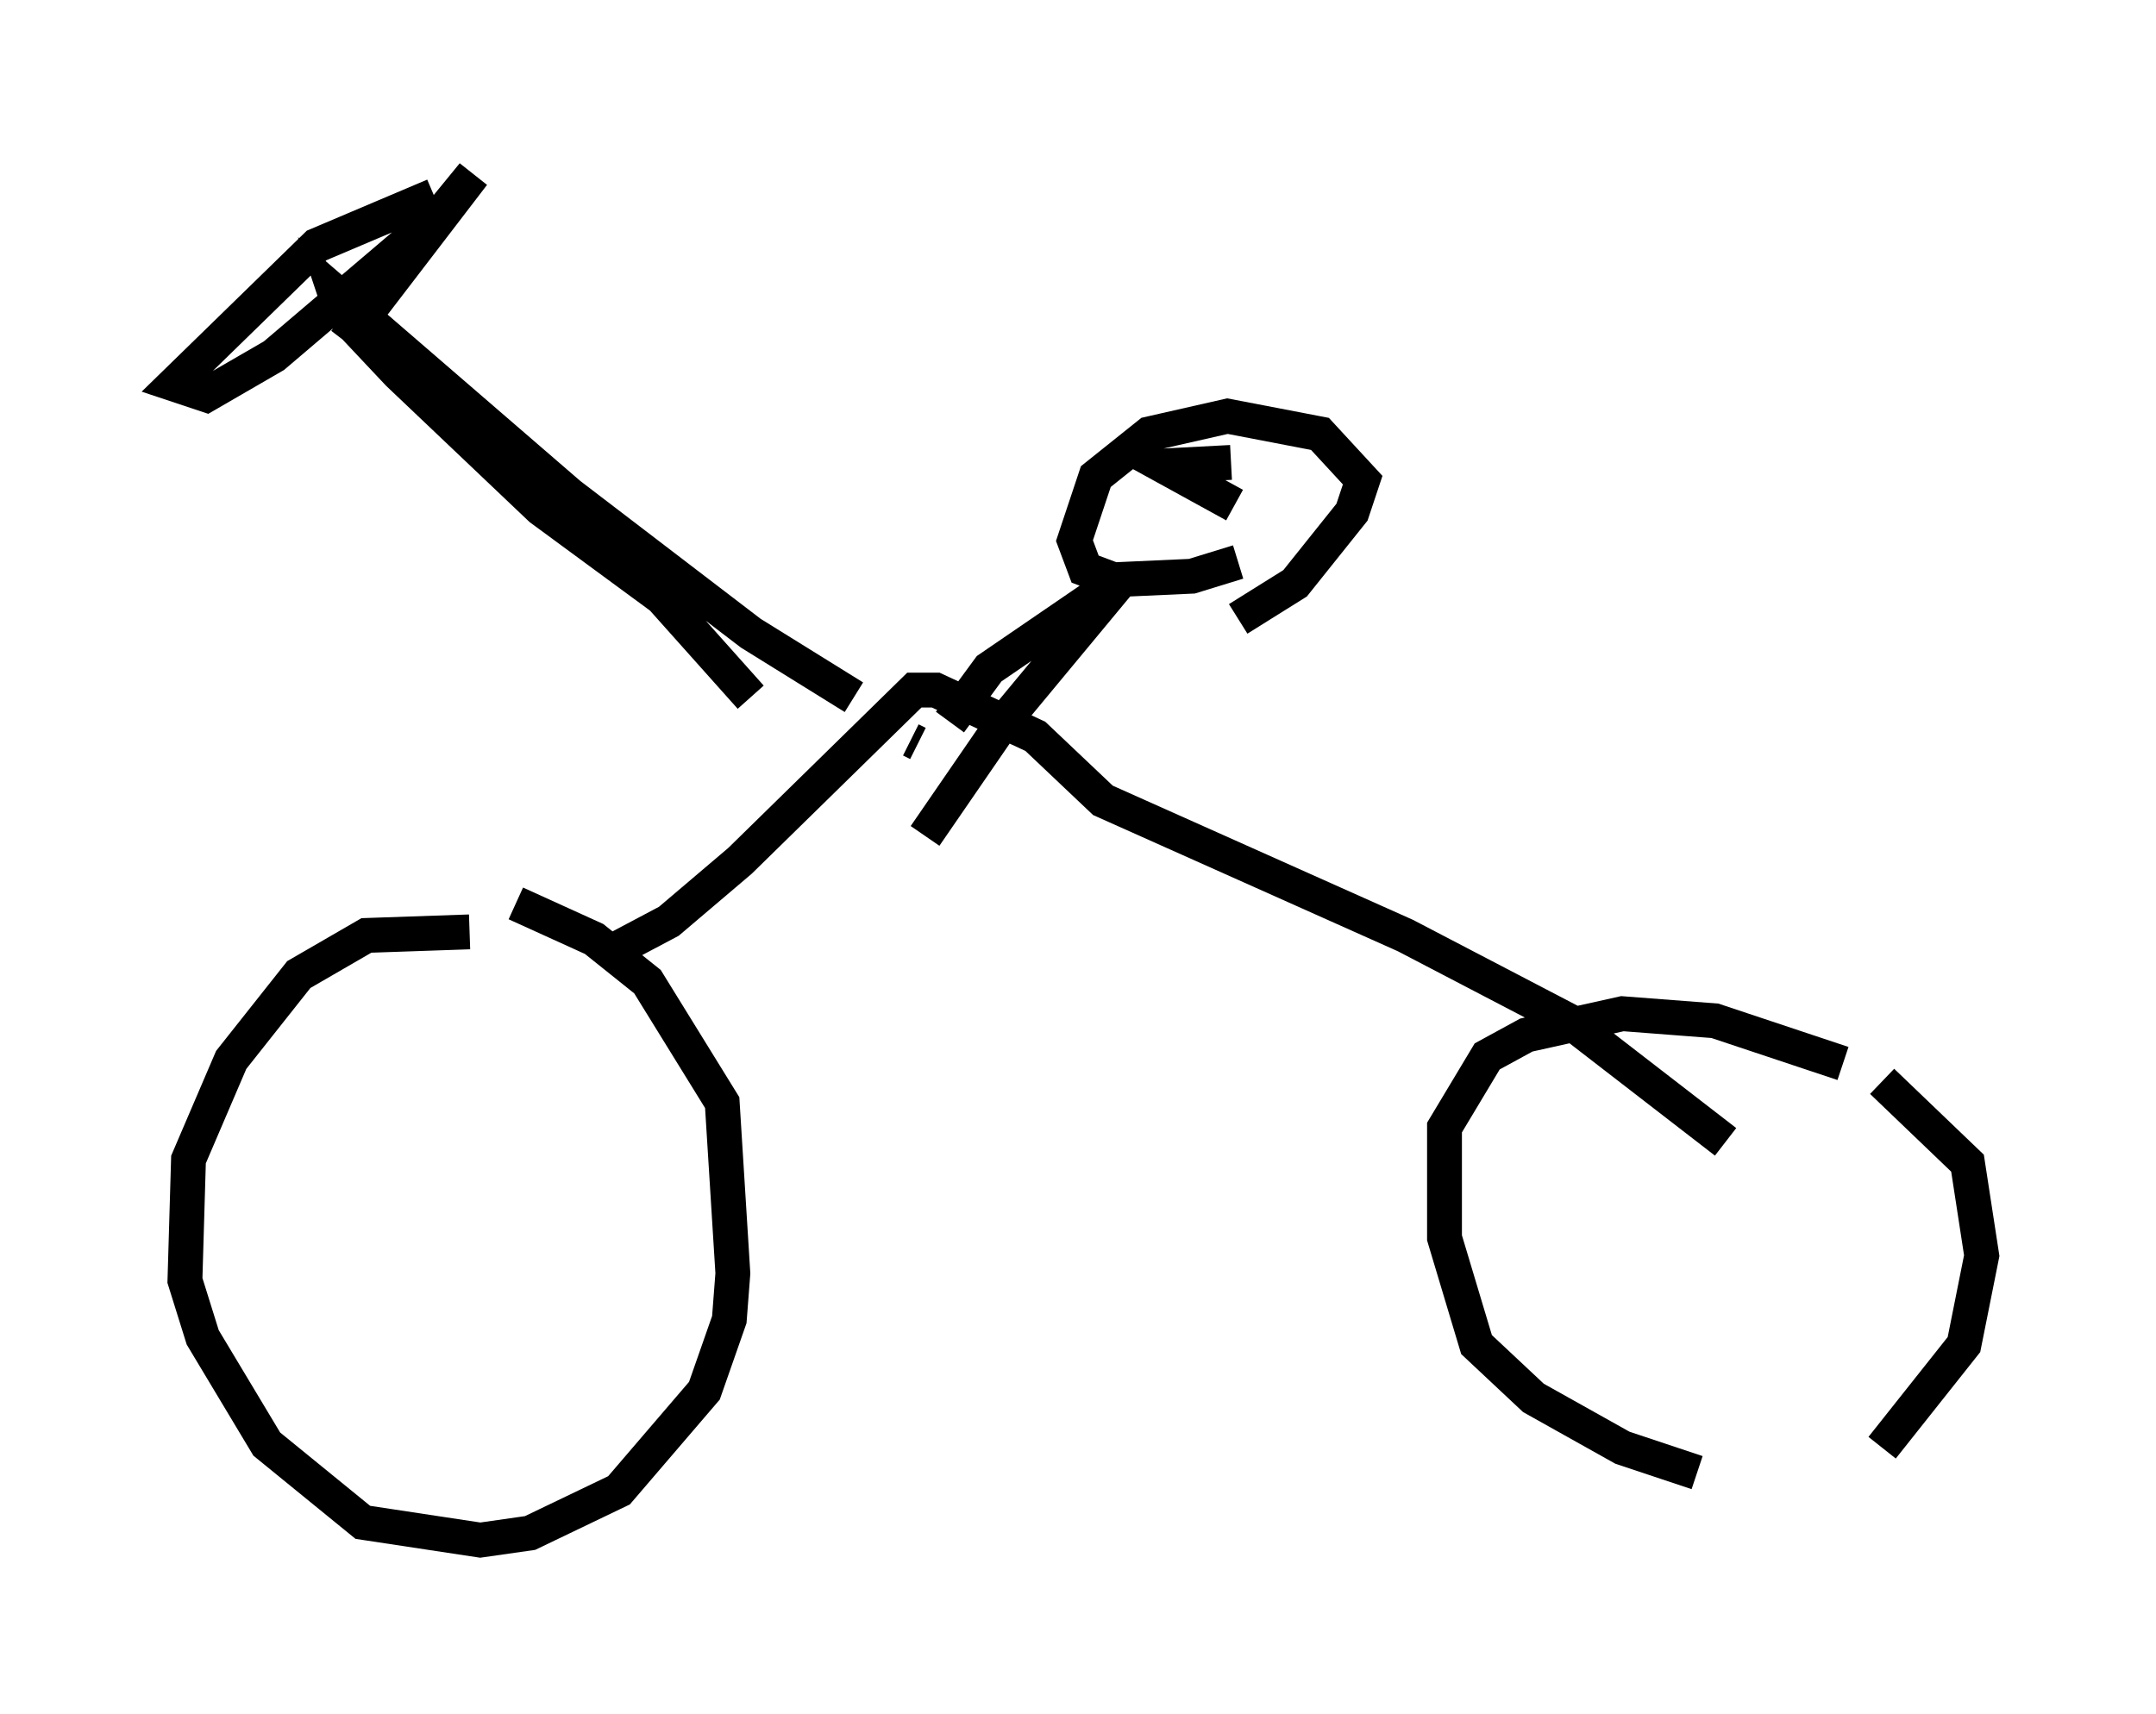 <?xml version="1.0" encoding="utf-8" ?>
<svg baseProfile="full" height="49.2" version="1.1" width="61.859" xmlns="http://www.w3.org/2000/svg" xmlns:ev="http://www.w3.org/2001/xml-events" xmlns:xlink="http://www.w3.org/1999/xlink"><defs /><rect fill="white" height="49.2" width="61.859" x="0" y="0" /><path d="M16.229, 27.663 m-2.756, -0.919 l-2.96, 0.102 -1.94, 1.123 l-1.94, 2.45 -1.225, 2.858 l-0.102, 3.471 0.51, 1.633 l1.838, 3.063 2.756, 2.246 l3.369, 0.51 1.429, -0.204 l2.552, -1.225 2.45, -2.858 l0.715, -2.042 0.102, -1.327 l-0.306, -4.9 -2.144, -3.471 l-1.531, -1.225 -2.246, -1.021 m38.078, 4.594 l-3.675, -1.225 -2.654, -0.204 l-2.756, 0.613 -1.123, 0.613 l-1.225, 2.042 0.0, 3.165 l0.919, 3.063 1.633, 1.531 l2.552, 1.429 2.144, 0.715 m5.308, -0.715 l2.348, -2.96 0.51, -2.552 l-0.408, -2.654 -2.45, -2.348 m-36.546, -3.675 l1.735, -0.919 2.042, -1.735 l5.002, -4.9 0.613, 0.0 l2.858, 1.327 1.94, 1.838 l8.677, 3.879 4.696, 2.45 l4.492, 3.471 m-23.173, -11.433 l-0.204, -0.102 m-1.633, -1.225 l-2.96, -1.838 -5.206, -3.981 l-6.738, -5.819 0.204, 0.613 l1.633, 1.735 4.083, 3.879 l3.471, 2.552 2.552, 2.858 m-9.086, -14.394 l-3.369, 1.429 -4.083, 3.981 l0.919, 0.306 1.94, -1.123 l4.798, -4.083 0.919, -1.123 l-3.675, 4.798 m17.354, 10.923 l1.123, -1.531 3.879, -2.654 l-3.471, 4.185 -2.246, 3.267 m8.779, -10.719 l-1.94, 0.102 2.042, 1.123 m0.102, 1.633 l-1.327, 0.408 -2.246, 0.102 l-0.817, -0.306 -0.306, -0.817 l0.613, -1.838 1.531, -1.225 l2.246, -0.51 2.654, 0.51 l1.225, 1.327 -0.306, 0.919 l-1.633, 2.042 -1.633, 1.021 " fill="none" stroke="black" stroke-width="1" /></svg>